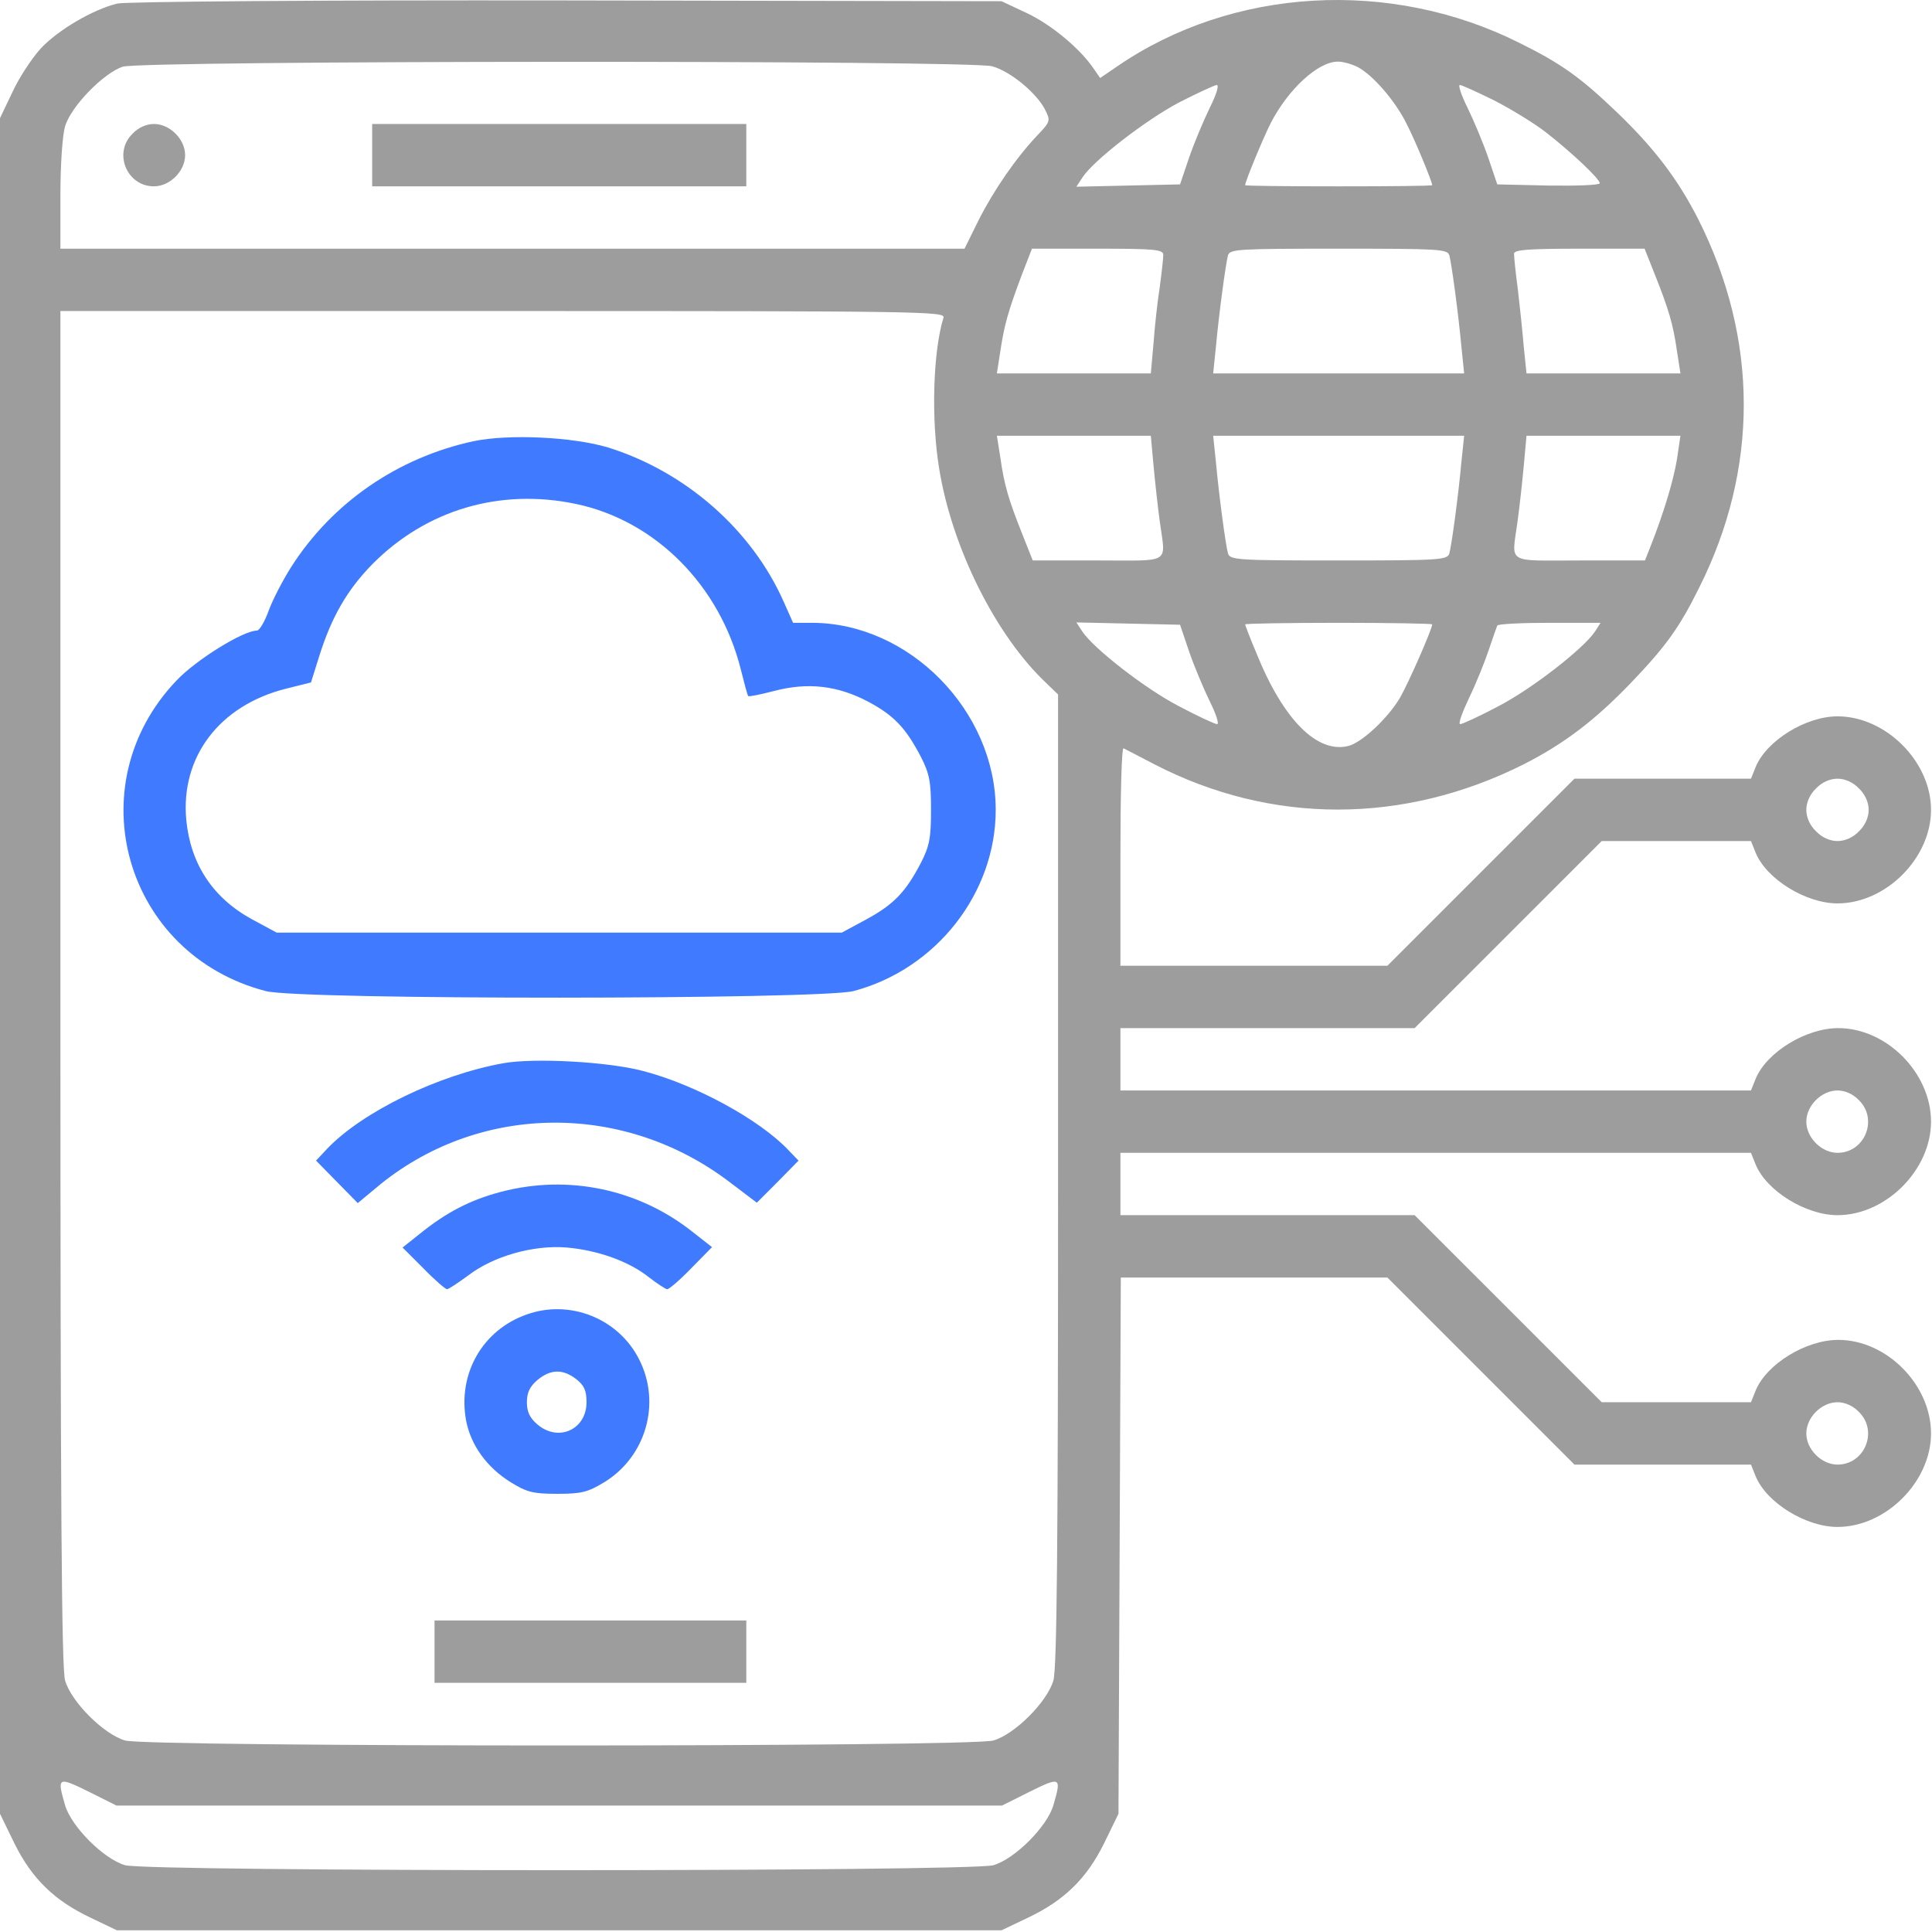 <svg width="661" height="661" viewBox="0 0 661 661" fill="none" xmlns="http://www.w3.org/2000/svg">
<path d="M40.133 1.216C31.867 3.216 19.733 10.283 13.867 16.683C10.933 19.883 6.533 26.55 4.267 31.483L0 40.416V330.55V620.55L4.933 630.683C10.933 642.817 18.667 650.283 31.067 656.15L40 660.417H191.333H342.667L351.6 656.15C364 650.283 371.733 642.817 377.733 630.683L382.667 620.55L383.067 528.816L383.467 437.083H429.067H474.667L506.667 469.083L538.667 501.083H568.8H599.067L600.667 505.083C604.4 514.15 617.867 522.417 628.667 522.417C645.2 522.417 660.667 506.95 660.667 490.416C660.667 473.75 645.467 458.416 628.933 458.416C617.867 458.416 604.4 466.683 600.667 475.75L599.067 479.75H573.467H548L516 447.75L484 415.75H433.733H383.333V405.083V394.417H491.2H599.067L600.667 398.417C604.4 407.483 617.867 415.75 628.667 415.75C645.2 415.75 660.667 400.283 660.667 383.75C660.667 367.083 645.467 351.75 628.933 351.75C617.867 351.75 604.4 360.016 600.667 369.083L599.067 373.083H491.2H383.333V362.416V351.75H433.733H484L516 319.75L548 287.75H573.467H599.067L600.667 291.75C604.4 300.816 617.867 309.083 628.667 309.083C645.2 309.083 660.667 293.616 660.667 277.083C660.667 260.55 645.2 245.083 628.667 245.083C617.867 245.083 604.4 253.35 600.667 262.416L599.067 266.416H568.8H538.667L506.667 298.416L474.667 330.416H429.067H383.333V292.95C383.333 272.416 383.733 255.75 384.4 256.016C384.933 256.283 389.6 258.683 394.933 261.483C434.933 282.15 480.133 282.15 521.333 261.483C535.2 254.416 545.733 246.416 558.133 233.483C569.867 221.216 574.533 214.816 581.333 201.083C601.733 160.416 601.733 116.15 581.067 75.083C574 61.217 566 50.683 553.067 38.283C540.667 26.416 534.133 21.75 519.867 14.683C475.733 -7.45 421.733 -4.384 382.267 22.683L376.4 26.683L374.267 23.616C369.733 16.817 359.867 8.55 351.467 4.55L342.667 0.416L194 0.15C107.067 0.016 43.2 0.55 40.133 1.216ZM339.467 22.683C345.733 24.416 354.533 31.75 357.467 37.35C359.467 41.35 359.467 41.483 354.933 46.283C347.6 54.017 340 65.083 334.8 75.35L330 85.083H175.333H20.667V66.95C20.667 56.55 21.333 46.416 22.267 43.217C24.267 36.416 35.467 24.95 42 22.817C48.8 20.683 332.4 20.55 339.467 22.683ZM464.533 22.95C469.6 25.616 477.333 34.416 481.2 42.283C484 47.617 490 62.15 490 63.35C490 63.617 475.6 63.75 458 63.75C440.4 63.75 426 63.617 426 63.35C426 62.15 432 47.617 434.667 42.283C440.667 30.55 450.933 21.083 457.733 21.083C459.467 21.083 462.4 21.883 464.533 22.95ZM413.867 36.95C411.733 41.35 408.533 48.95 406.8 54.017L403.733 63.083L386 63.483L368.267 63.883L370.267 60.816C374 54.95 392 41.083 403.333 35.083C409.6 31.883 415.333 29.216 416.267 29.083C417.2 29.083 416.133 32.416 413.867 36.95ZM511.067 34.283C516.8 37.217 524.667 42.017 528.667 45.083C537.6 52.017 547.333 61.217 547.333 62.683C547.333 63.35 539.467 63.617 529.733 63.483L512.267 63.083L509.2 54.017C507.467 48.95 504.267 41.35 502.133 36.95C500 32.683 498.8 29.083 499.467 29.083C500.133 29.083 505.333 31.483 511.067 34.283ZM398 87.216C398 88.283 397.467 93.216 396.8 98.15C396 103.083 395.067 111.75 394.667 117.35L393.733 127.75H367.467H341.067L342.267 120.016C343.6 111.216 344.933 106.417 349.6 94.016L353.067 85.083H375.6C394.933 85.083 398 85.35 398 87.216ZM495.867 87.35C496.667 90.416 498.933 107.083 500 118.683L500.933 127.75H458H415.067L416 118.683C417.067 107.083 419.333 90.416 420.133 87.35C420.8 85.216 423.733 85.083 458 85.083C492.267 85.083 495.2 85.216 495.867 87.35ZM566.267 94.15C570.933 105.883 572.4 110.816 573.733 120.016L574.933 127.75H548.533H522.267L521.333 118.683C520.933 113.75 520 104.95 519.333 99.216C518.533 93.35 518 87.883 518 86.817C518 85.483 522.533 85.083 540.4 85.083H562.667L566.267 94.15ZM322.8 108.683C319.2 120.283 318.533 143.483 321.333 160.416C325.733 187.483 340.667 217.35 357.867 233.616L362 237.616V403.483C362 529.883 361.6 570.683 360.4 574.95C358.267 582.283 347.2 593.35 339.867 595.483C331.867 597.75 50.8 597.75 42.8 595.483C35.467 593.35 24.4 582.283 22.267 574.95C21.067 570.683 20.667 515.75 20.667 337.883V106.417H172.133C315.733 106.417 323.467 106.55 322.8 108.683ZM394.667 159.35C395.2 165.083 396.133 173.616 396.8 178.416C398.8 193.216 401.067 191.75 375.733 191.75H353.333L349.733 182.683C345.067 170.95 343.6 166.016 342.267 156.683L341.067 149.083H367.467H393.733L394.667 159.35ZM500 158.016C498.933 169.75 496.667 186.416 495.867 189.35C495.2 191.616 492.267 191.75 458 191.75C423.733 191.75 420.8 191.616 420.133 189.35C419.333 186.416 417.067 169.75 416 158.016L415.067 149.083H458H500.933L500 158.016ZM573.733 157.216C572.533 164.416 569.2 175.616 564.533 187.35L562.8 191.75H540.4C514.933 191.75 517.2 193.216 519.2 178.416C519.867 173.616 520.8 165.083 521.333 159.35L522.267 149.083H548.533H574.933L573.733 157.216ZM406.8 222.816C408.533 227.883 411.733 235.483 413.867 239.883C416 244.15 417.2 247.75 416.4 247.75C415.733 247.75 409.867 245.083 403.6 241.75C392.133 235.883 374.133 221.883 370.267 216.016L368.267 212.95L386 213.35L403.733 213.75L406.8 222.816ZM490 213.616C490 215.216 481.867 233.75 478.933 238.816C474.8 245.75 466 254.016 461.333 255.216C450.667 257.883 439.067 246.283 429.867 223.483C427.733 218.416 426 213.883 426 213.616C426 213.35 440.4 213.083 458 213.083C475.6 213.083 490 213.35 490 213.616ZM545.733 216.016C541.867 221.883 523.867 235.883 512.4 241.75C506.133 245.083 500.267 247.75 499.6 247.75C498.8 247.75 500.267 243.75 502.667 238.683C505.067 233.75 508 226.416 509.333 222.416C510.667 218.416 512 214.683 512.267 214.016C512.533 213.483 520.667 213.083 530.267 213.083H547.6L545.733 216.016ZM636 269.75C638.133 271.75 639.333 274.55 639.333 277.083C639.333 279.616 638.133 282.416 636 284.416C634 286.55 631.2 287.75 628.667 287.75C626.133 287.75 623.333 286.55 621.333 284.416C619.2 282.416 618 279.616 618 277.083C618 274.55 619.2 271.75 621.333 269.75C623.333 267.616 626.133 266.416 628.667 266.416C631.2 266.416 634 267.616 636 269.75ZM636 376.417C642.667 382.95 638 394.417 628.667 394.417C623.2 394.417 618 389.216 618 383.75C618 378.283 623.2 373.083 628.667 373.083C631.2 373.083 634 374.283 636 376.417ZM636 483.083C642.667 489.617 638 501.083 628.667 501.083C623.2 501.083 618 495.883 618 490.416C618 484.95 623.2 479.75 628.667 479.75C631.2 479.75 634 480.95 636 483.083ZM191.333 617.75H342.8L352.4 612.95C362.933 607.75 363.2 608.017 360.4 617.617C358.267 624.95 347.2 636.017 339.867 638.15C331.867 640.417 50.8 640.417 42.8 638.15C35.467 636.017 24.4 624.95 22.267 617.617C19.467 608.017 19.733 607.75 30.267 612.95L39.867 617.75H191.333Z" fill="#9D9D9D"/>
<path d="M45.333 45.75C38.667 52.283 43.333 63.75 52.667 63.75C58.133 63.75 63.333 58.55 63.333 53.083C63.333 47.617 58.133 42.417 52.667 42.417C50.133 42.417 47.333 43.617 45.333 45.75Z" fill="#9D9D9D"/>
<path d="M127.333 53.083V63.75H191.333H255.333V53.083V42.417H191.333H127.333V53.083Z" fill="#9D9D9D"/>
<path d="M162 150.95C136.133 156.55 113.733 171.883 99.6 194.017C96.667 198.683 93.2 205.35 91.867 209.083C90.533 212.683 88.8 215.75 87.867 215.75C83.2 215.75 67.067 225.75 60.4 232.817C26.133 268.683 42.667 326.55 90.933 339.083C102.4 342.15 280.4 342.017 292 339.083C320.267 331.617 340.667 305.617 340.667 277.083C340.667 243.217 311.067 213.083 277.733 213.083H271.333L268.133 205.883C257.2 181.217 234.533 161.35 208 153.083C196 149.483 174.133 148.417 162 150.95ZM197.067 172.417C224.267 178.15 246.267 200.283 253.467 229.083C254.667 233.883 255.733 237.883 256 238.15C256.267 238.417 260.133 237.617 264.8 236.417C276.4 233.35 286.533 234.55 296.933 240.017C305.733 244.683 309.867 248.95 315.067 258.95C318 264.683 318.533 267.483 318.533 277.083C318.533 286.683 318 289.483 315.067 295.217C309.867 305.217 305.733 309.483 296.4 314.55L288 319.083H191.333H94.667L86.267 314.55C72.8 307.217 65.2 295.617 63.733 280.55C61.733 258.95 75.067 241.35 97.867 235.617L106.4 233.483L109.333 224.15C113.467 211.083 118.8 201.75 127.467 192.95C145.867 174.417 171.067 166.95 197.067 172.417Z" fill="#407BFF"/>
<path d="M172.267 363.75C149.867 367.75 124 380.417 112 392.95L108.133 397.083L115.2 404.283L122.4 411.617L130.267 405.083C164.933 377.217 214.133 377.083 250.133 404.817L258.933 411.483L266.133 404.283L273.2 397.083L269.867 393.617C260.133 383.217 238 371.083 220 366.417C208 363.217 182.667 361.883 172.267 363.75Z" fill="#407BFF"/>
<path d="M171.467 407.75C160.8 410.55 152.667 414.816 143.6 422.15L137.733 426.816L144.8 433.883C148.667 437.883 152.4 441.083 152.933 441.083C153.467 441.083 156.667 438.95 160.133 436.416C168.8 429.75 182.533 425.883 193.867 426.816C204.667 427.75 215.333 431.616 222.133 437.083C224.933 439.216 227.733 441.083 228.267 441.083C228.933 441.083 232.667 437.883 236.533 433.883L243.6 426.683L236.8 421.35C218.4 406.816 194.4 401.75 171.467 407.75Z" fill="#407BFF"/>
<path d="M180.133 449.75C165.067 455.083 156.533 470.016 159.467 486.016C161.067 494.416 166.533 502.016 174.667 507.083C180.267 510.55 182.4 511.083 190.667 511.083C198.933 511.083 201.067 510.55 206.8 507.083C221.067 498.283 226.267 480.016 218.667 465.083C211.6 451.083 194.933 444.416 180.133 449.75ZM197.2 471.883C199.867 474.016 200.667 475.75 200.667 479.75C200.667 489.083 191.067 493.483 183.867 487.35C181.2 485.083 180.267 482.95 180.267 479.75C180.267 476.55 181.2 474.416 183.867 472.15C188.4 468.416 192.533 468.283 197.2 471.883Z" fill="#407BFF"/>
<path d="M148.667 565.083V575.75H202H255.333V565.083V554.417H202H148.667V565.083Z" fill="#9D9D9D"/>
</svg>
